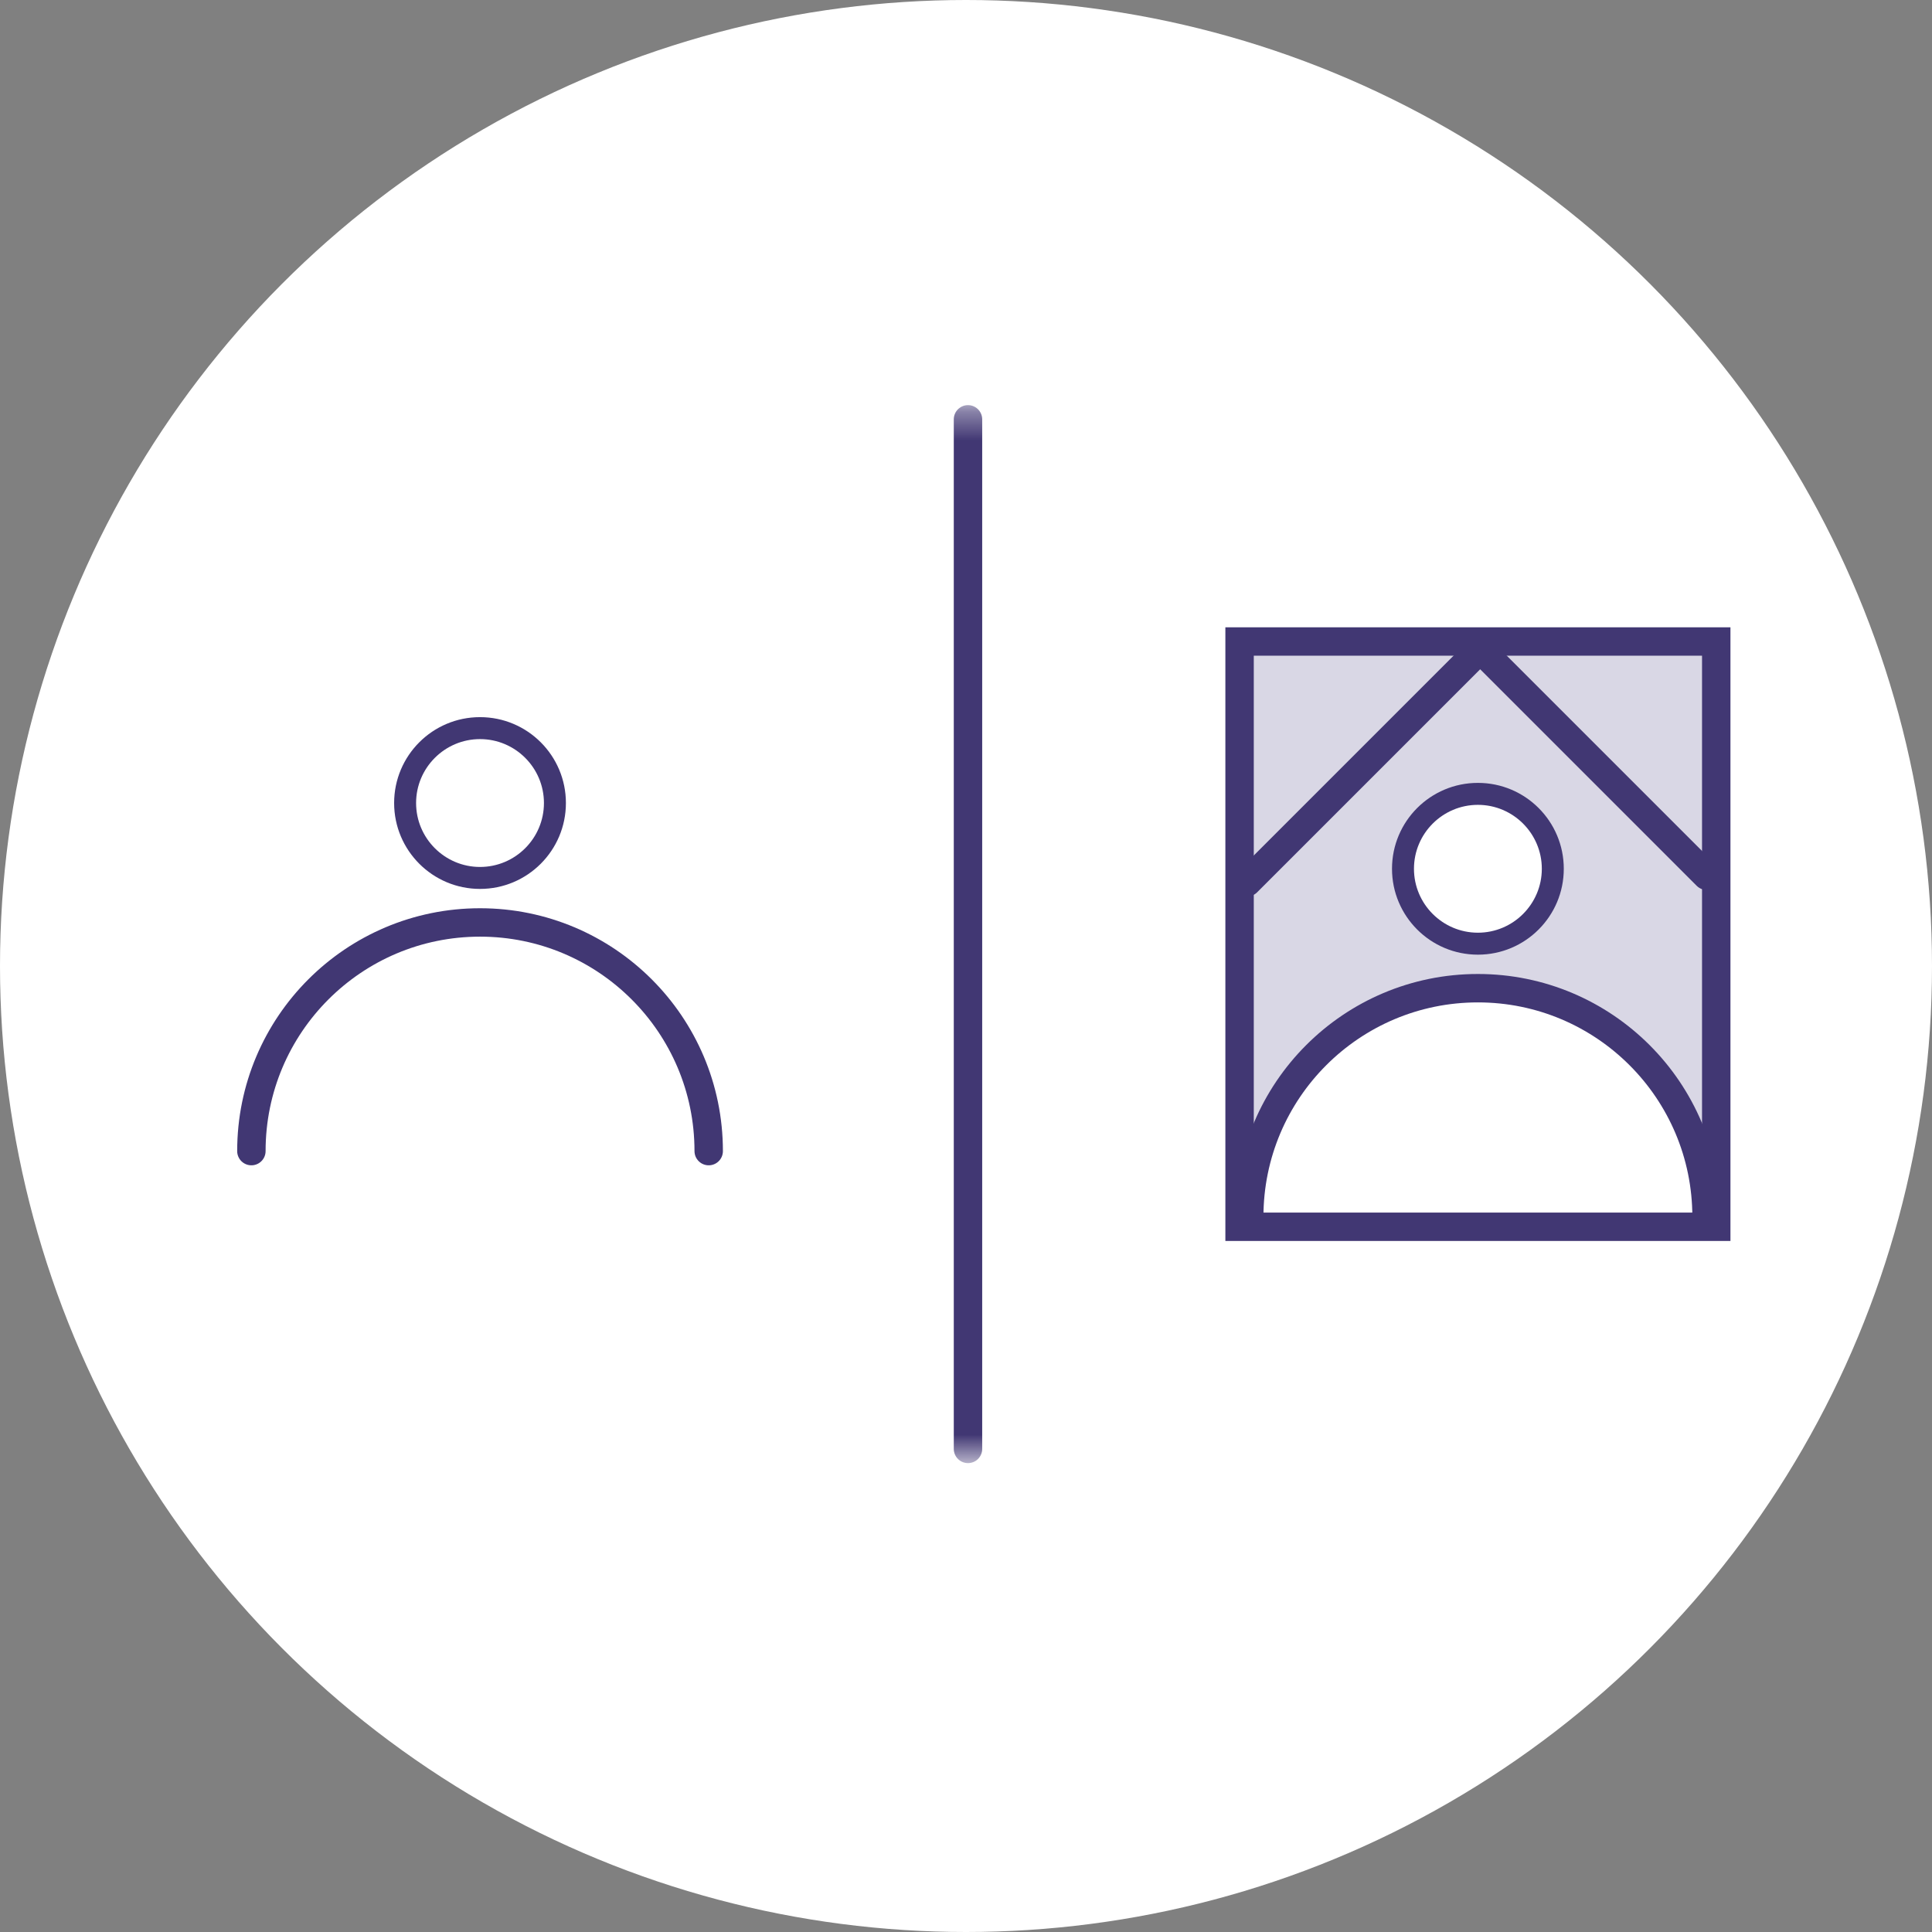 <svg width="68" height="68" viewBox="0 0 68 68" fill="none" xmlns="http://www.w3.org/2000/svg">
<rect x="0" y="0" width="68" height="68" fill="#808080" stroke="none"/>
<circle cx="34" cy="34" r="34" fill="white"/>
<path fill-rule="evenodd" clip-rule="evenodd" d="M43.594 42.664H60.371V22.579H43.594V42.664Z" fill="#D9D7E5"/>
<path fill-rule="evenodd" clip-rule="evenodd" d="M43.969 42.829C43.969 38.384 47.572 34.781 52.017 34.781C56.462 34.781 60.065 38.384 60.065 42.829" fill="white"/>
<path d="M43.969 42.829C43.969 38.384 47.572 34.781 52.017 34.781C56.462 34.781 60.065 38.384 60.065 42.829" stroke="#413773" stroke-linecap="round"/>
<path fill-rule="evenodd" clip-rule="evenodd" d="M52.017 33.214C50.564 33.214 49.381 32.032 49.381 30.578C49.381 29.124 50.564 27.941 52.017 27.941C53.471 27.941 54.654 29.124 54.654 30.578C54.654 32.032 53.471 33.214 52.017 33.214Z" fill="white"/>
<path fill-rule="evenodd" clip-rule="evenodd" d="M52.017 27.555C50.347 27.555 48.994 28.908 48.994 30.578C48.994 32.247 50.347 33.601 52.017 33.601C53.687 33.601 55.04 32.247 55.04 30.578C55.04 28.908 53.687 27.555 52.017 27.555ZM52.017 28.328C53.257 28.328 54.267 29.337 54.267 30.578C54.267 31.819 53.257 32.828 52.017 32.828C50.777 32.828 49.767 31.819 49.767 30.578C49.767 29.337 50.777 28.328 52.017 28.328Z" fill="#413773"/>
<path d="M60.072 30.824L52.097 22.849L43.894 31.052" stroke="#413773" stroke-linecap="round"/>
<mask id="mask0_2_370" style="mask-type:alpha" maskUnits="userSpaceOnUse" x="4" y="14" width="60" height="38">
<path fill-rule="evenodd" clip-rule="evenodd" d="M4.383 51.383H63.11V14.373H4.383V51.383Z" fill="white"/>
</mask>
<g mask="url(#mask0_2_370)">
<path fill-rule="evenodd" clip-rule="evenodd" d="M43.629 43.178H60.406V22.579H43.629V43.178Z" stroke="#413773" stroke-linecap="round"/>
<path d="M34.07 14.759V50.997" stroke="#413773" stroke-linecap="round"/>
<path fill-rule="evenodd" clip-rule="evenodd" d="M8.848 40.515C8.848 36.07 12.451 32.467 16.896 32.467C21.34 32.467 24.944 36.07 24.944 40.515" fill="white"/>
<path d="M8.848 40.515C8.848 36.07 12.451 32.467 16.896 32.467C21.34 32.467 24.944 36.07 24.944 40.515" stroke="#413773" stroke-linecap="round"/>
<path fill-rule="evenodd" clip-rule="evenodd" d="M16.895 30.9C15.442 30.9 14.259 29.717 14.259 28.264C14.259 26.81 15.442 25.627 16.895 25.627C18.349 25.627 19.532 26.81 19.532 28.264C19.532 29.717 18.349 30.9 16.895 30.9Z" fill="white"/>
<path fill-rule="evenodd" clip-rule="evenodd" d="M16.895 25.241C15.226 25.241 13.872 26.594 13.872 28.264C13.872 29.933 15.226 31.287 16.895 31.287C18.565 31.287 19.918 29.933 19.918 28.264C19.918 26.594 18.565 25.241 16.895 25.241ZM16.895 26.014C18.136 26.014 19.145 27.023 19.145 28.264C19.145 29.505 18.136 30.514 16.895 30.514C15.655 30.514 14.645 29.505 14.645 28.264C14.645 27.023 15.655 26.014 16.895 26.014Z" fill="#413773"/>
</g>
</svg>
